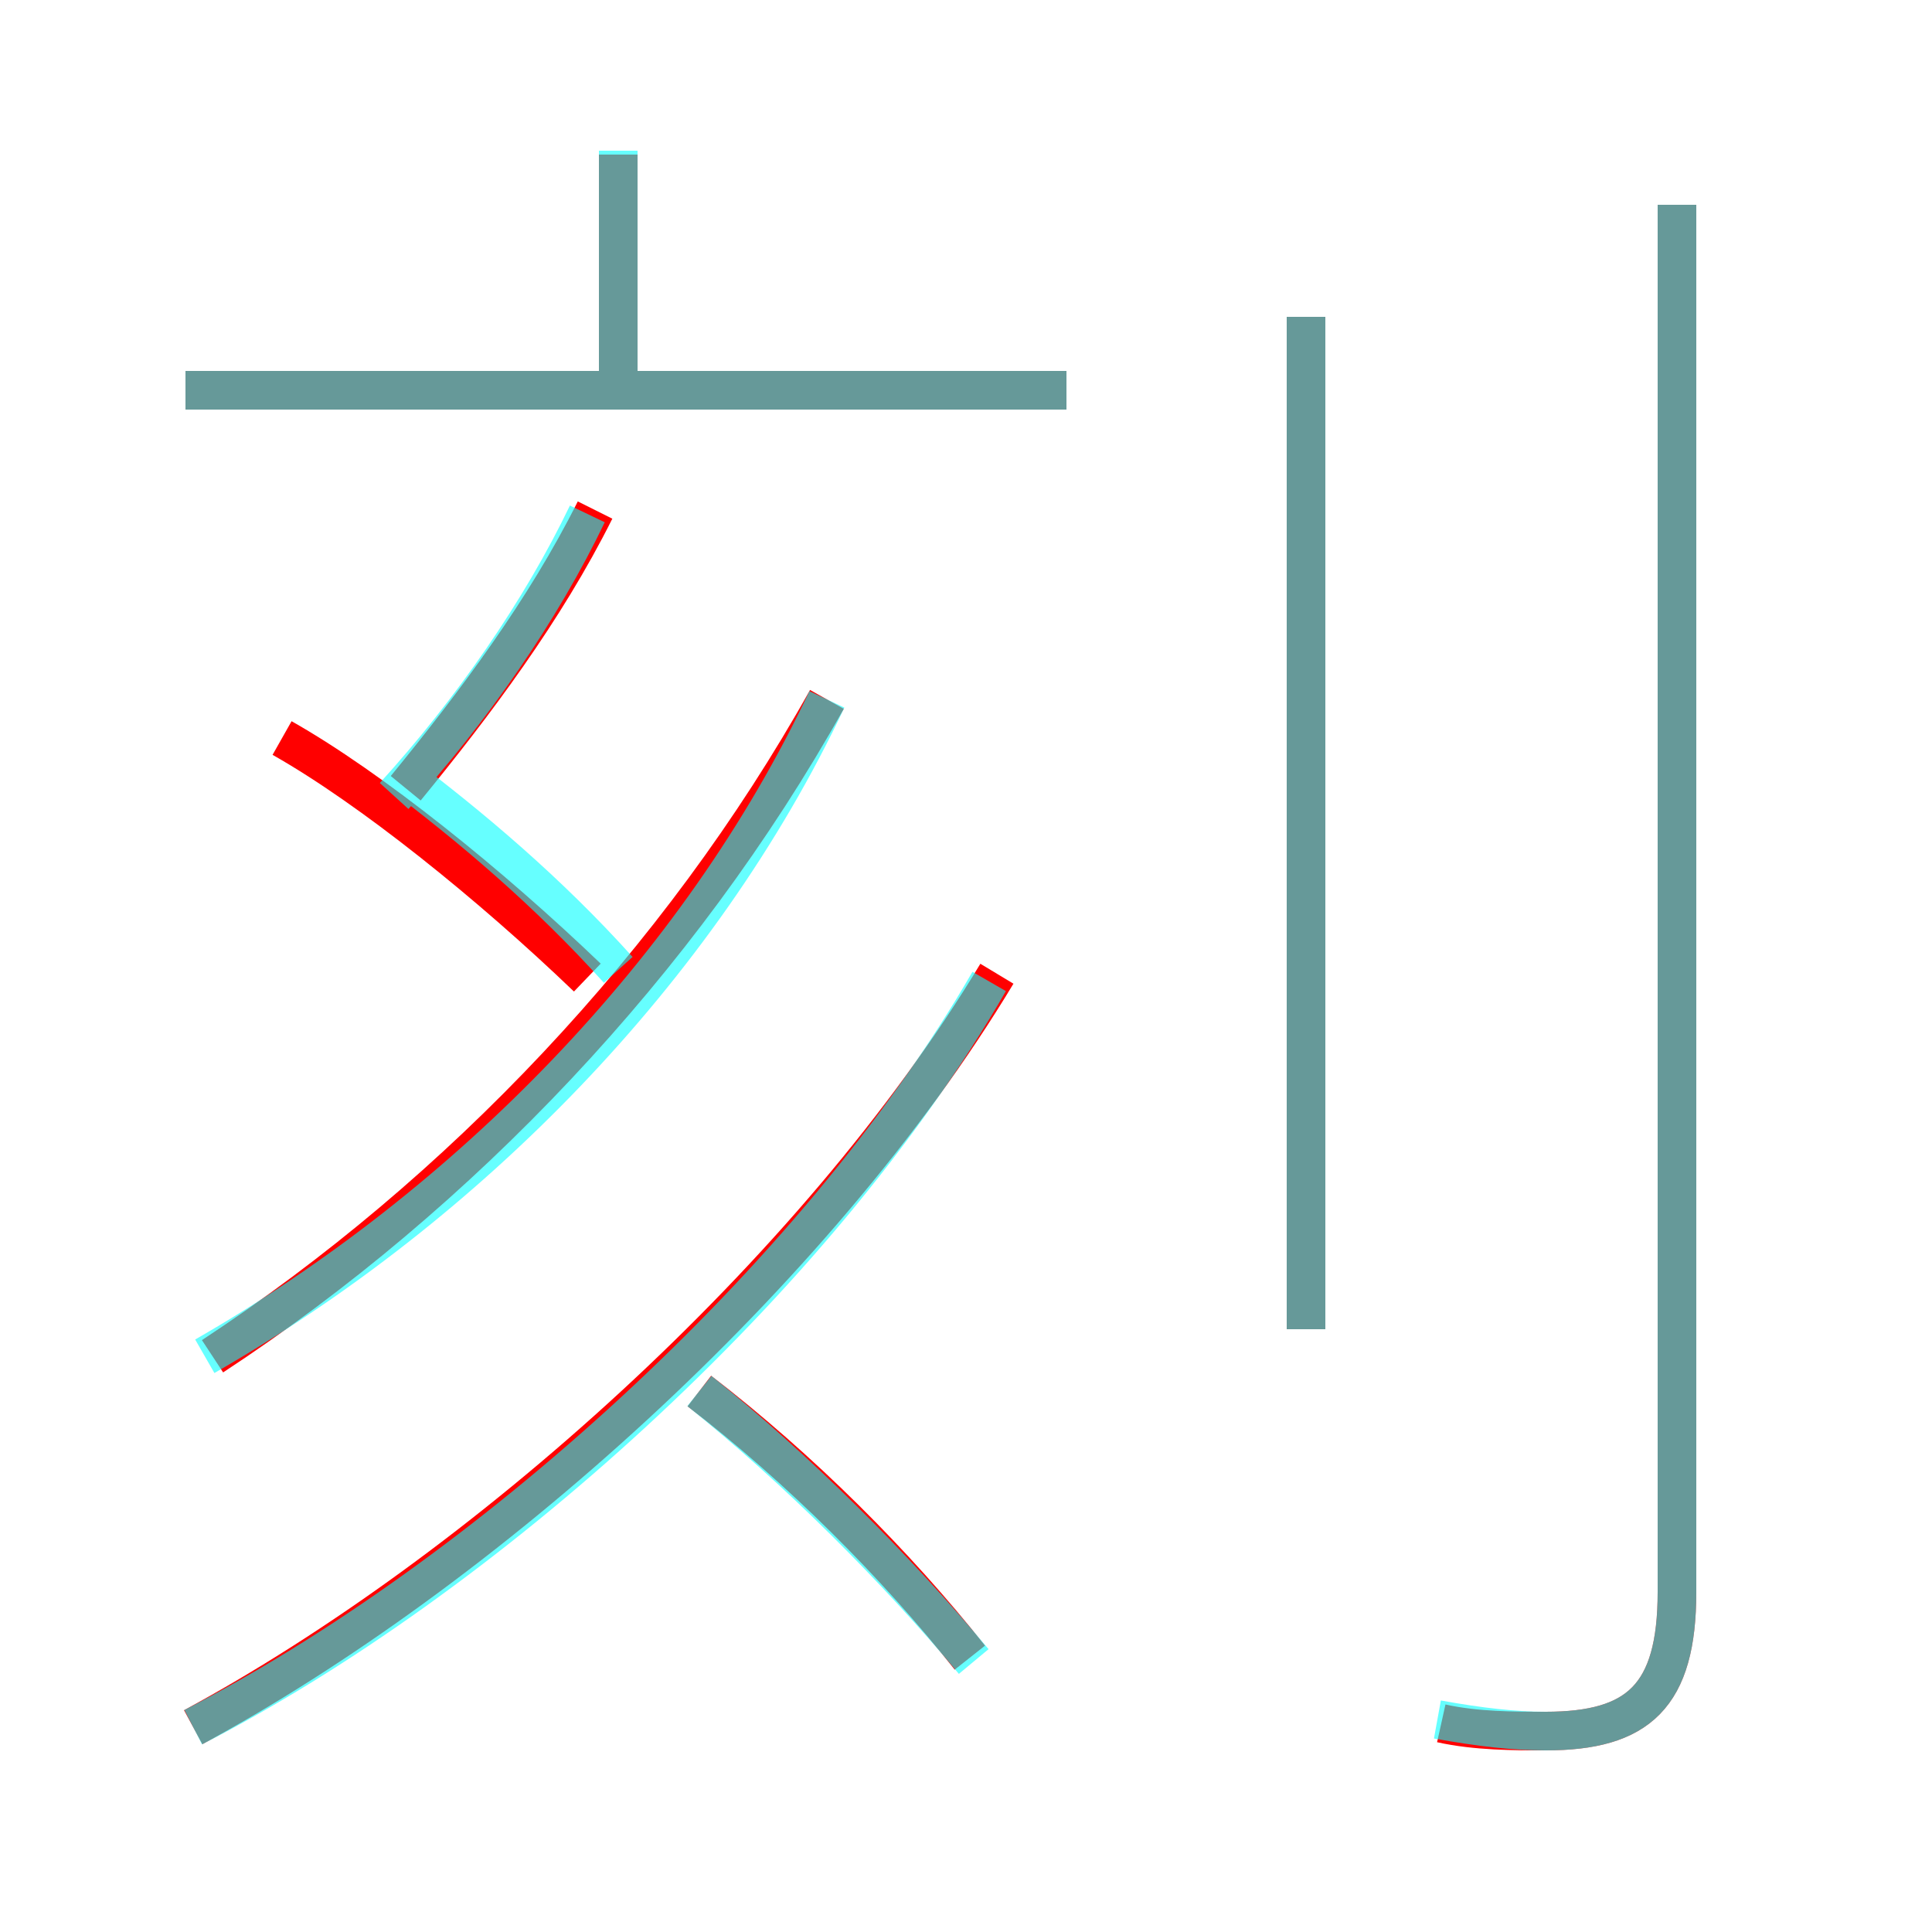 <?xml version='1.0' encoding='utf8'?>
<svg viewBox="0.0 -6.0 50.0 50.0" version="1.1" xmlns="http://www.w3.org/2000/svg">
<rect x="0.0" y="-6.0" width="50.0" height="50.0" fill="#333333" stroke="none"/>
<rect x="-1000" y="-1000" width="2000" height="2000" stroke="white" fill="white"/>
<g style="fill:none;stroke:rgba(255, 0, 0, 1);  stroke-width:1"><path d="M 5.0 0.7 C 12.4 -3.3 21.1 -11.0 25.8 -18.8 M 25.1 -1.1 C 23.2 -3.5 20.7 -6.0 18.1 -8.0 M 5.5 -8.9 C 11.9 -13.1 17.6 -19.1 21.4 -25.9 M 15.2 -18.7 C 12.7 -21.1 9.6 -23.6 7.3 -24.9 M 10.5 -23.6 C 12.3 -25.8 14.1 -28.2 15.4 -30.8 M 27.6 -33.9 L 4.8 -33.9 M 16.0 -33.9 L 16.0 -40.0 M 33.8 -9.6 L 33.8 -35.8 M 37.3 0.6 C 38.2 0.8 39.2 0.8 40.0 0.8 C 42.4 0.8 43.4 -0.1 43.4 -2.8 L 43.4 -38.7" transform="translate(0.0 38.0)" />
</g>
<g style="fill:none;stroke:rgba(0, 255, 255, 0.6);  stroke-width:1">
<path d="M 37.2 0.5 C 38.3 0.7 39.2 0.8 40.0 0.8 C 42.4 0.8 43.4 -0.1 43.4 -2.8 L 43.4 -38.7 M 5.0 0.7 C 12.4 -3.1 21.1 -10.8 25.6 -18.6 M 25.2 -1.0 C 23.2 -3.4 20.6 -6.0 18.1 -8.0 M 5.3 -8.9 C 12.1 -12.8 18.1 -18.9 21.4 -25.9 M 10.2 -23.4 C 12.2 -25.6 14.0 -28.2 15.2 -30.7 M 16.0 -18.9 C 14.2 -20.9 12.2 -22.6 10.2 -24.1 M 27.6 -33.9 L 4.8 -33.9 M 33.8 -9.6 L 33.8 -35.8 M 16.0 -34.0 L 16.0 -40.1" transform="translate(0.0 38.0)" />
</g>
</svg>